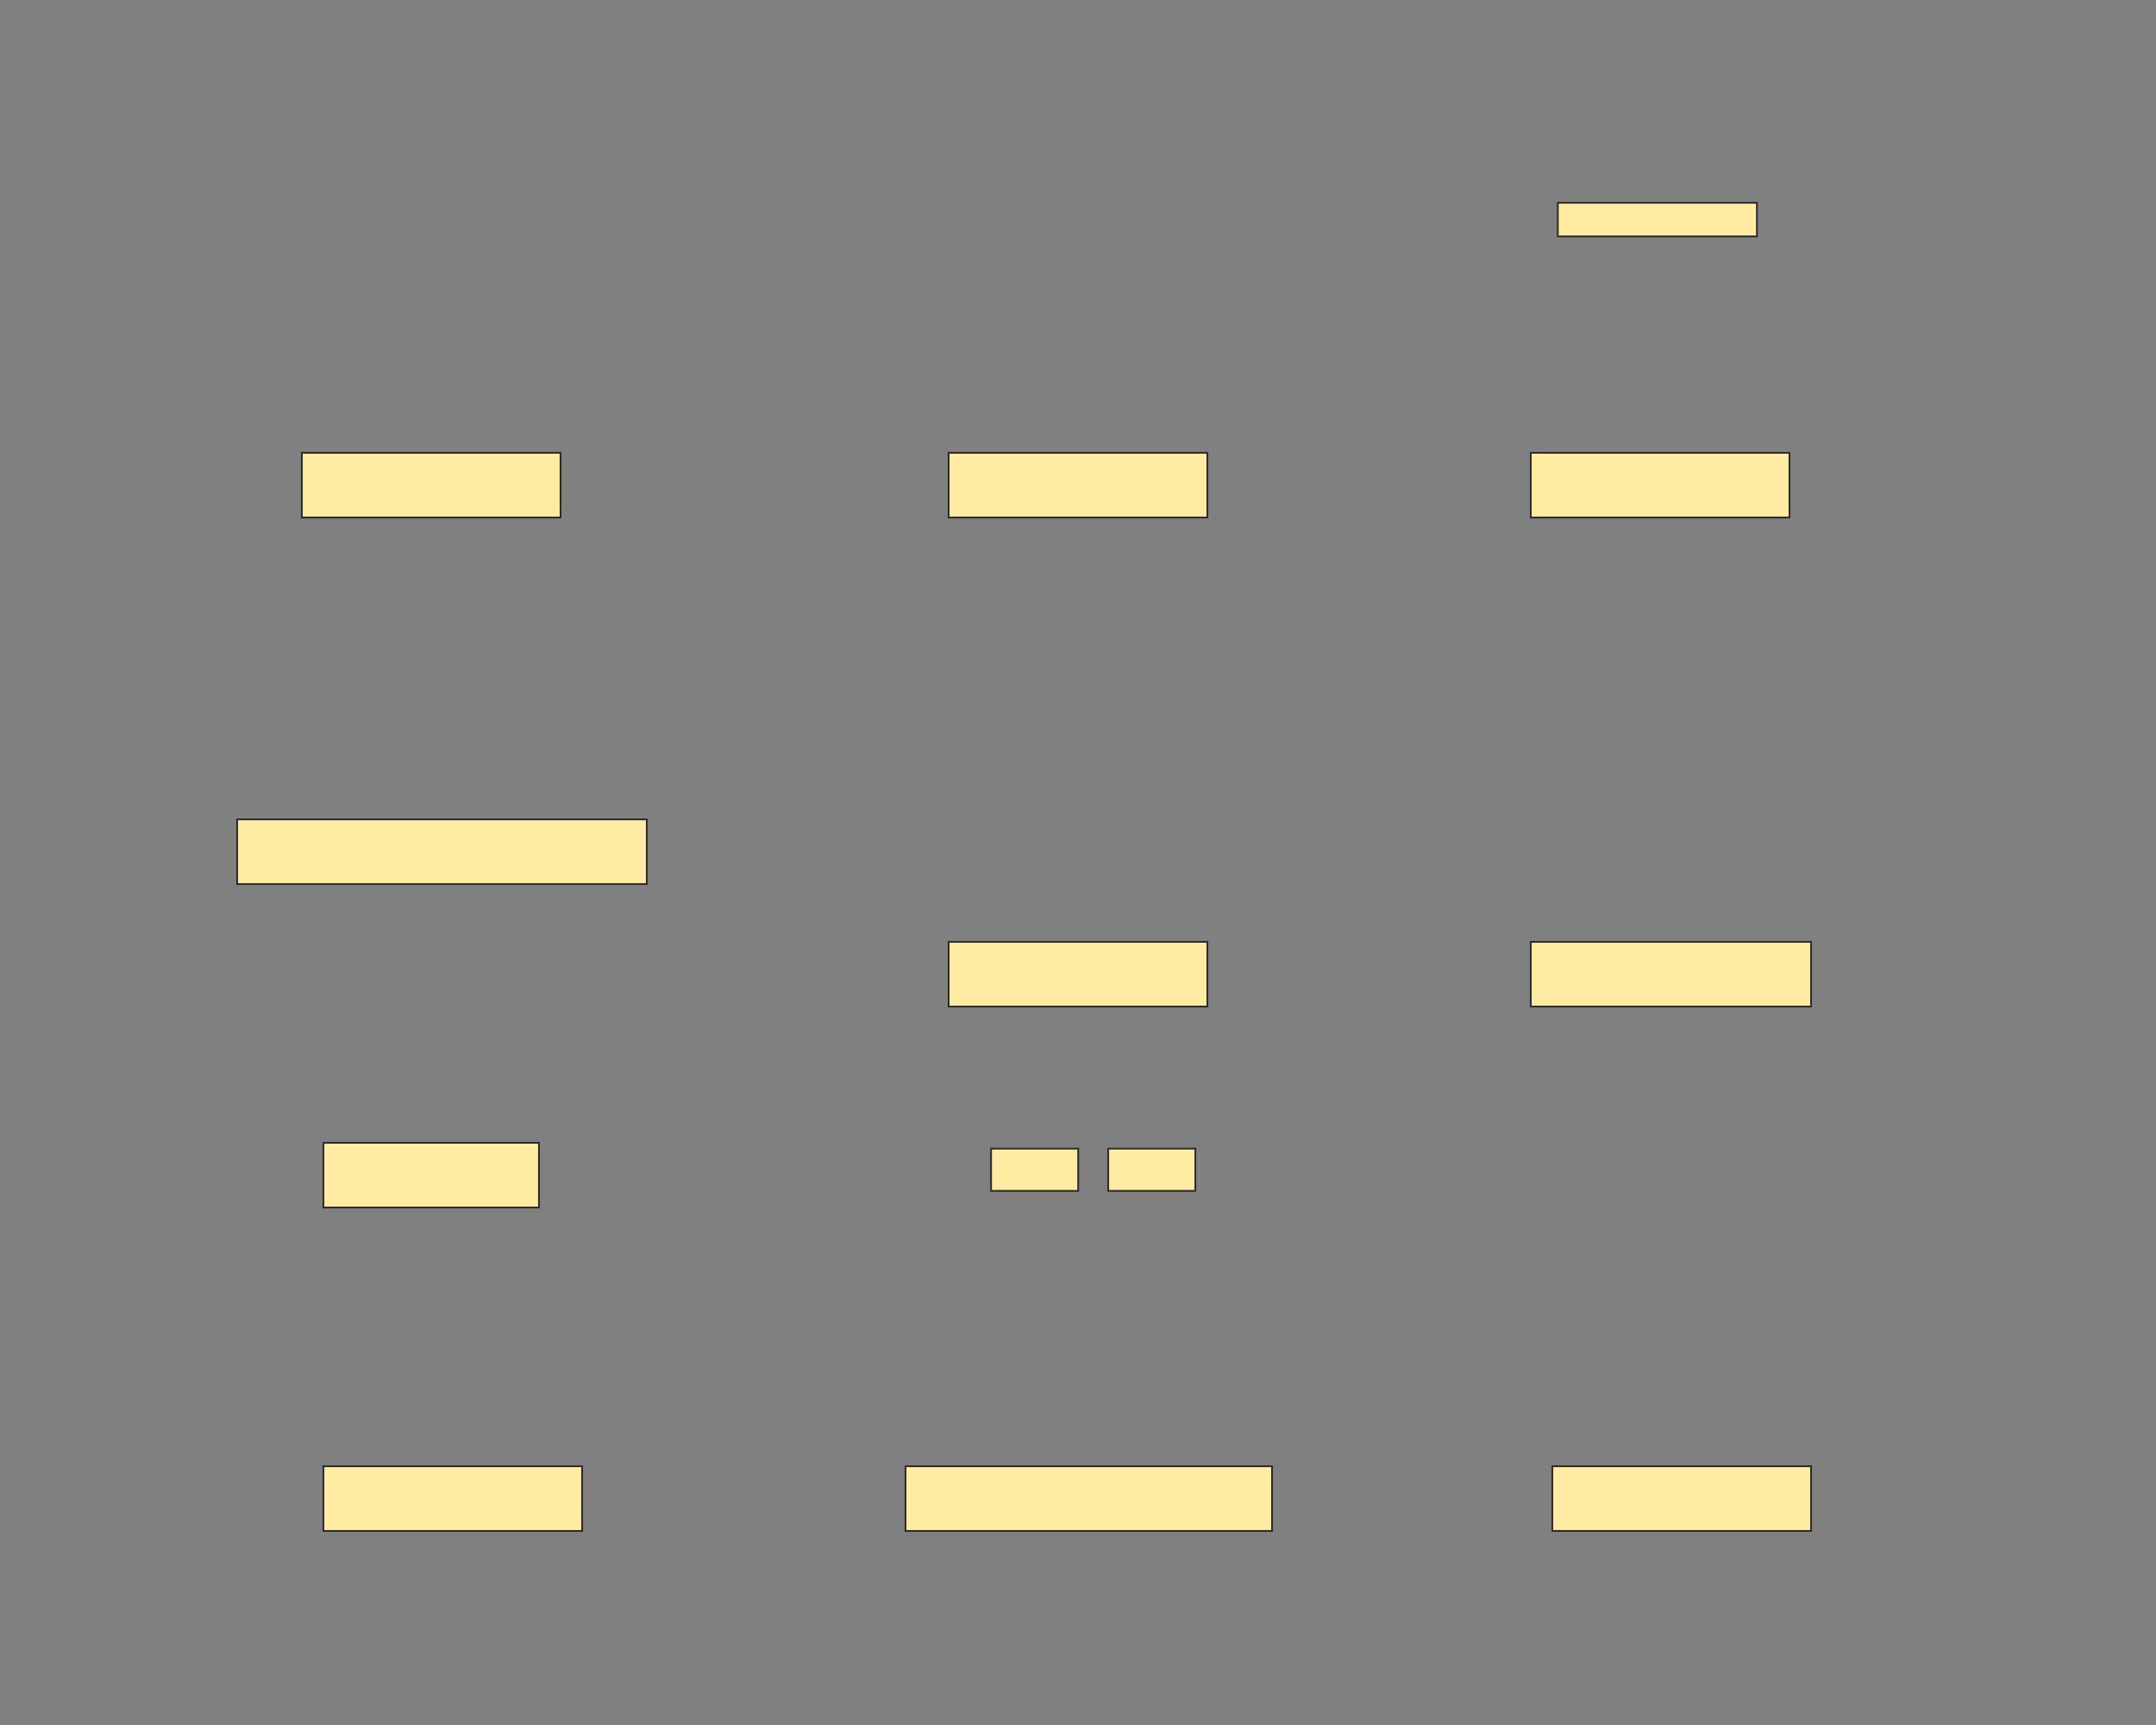 <svg xmlns="http://www.w3.org/2000/svg" width="1200" height="960">
 <rect width="100%" height="100%" fill="#808080" stroke="none"/>
 <!-- Created with Image Occlusion Enhanced -->
 <g>
  <title>Labels</title>
 </g>
 <g>
  <title>Masks</title>
  <rect id="56a3f9a5e0534d83830bc30c4c7ba0c5-ao-1" height="36" width="144" y="252" x="168" stroke="#2D2D2D" fill="#FFEBA2"/>
  <rect id="56a3f9a5e0534d83830bc30c4c7ba0c5-ao-2" height="36" width="144" y="252" x="528" stroke="#2D2D2D" fill="#FFEBA2"/>
  <rect id="56a3f9a5e0534d83830bc30c4c7ba0c5-ao-3" height="36" width="144" y="252" x="852" stroke="#2D2D2D" fill="#FFEBA2"/>
  <rect id="56a3f9a5e0534d83830bc30c4c7ba0c5-ao-4" height="36" width="144" y="524.165" x="528" stroke="#2D2D2D" fill="#FFEBA2"/>
  <rect stroke="#2D2D2D" id="56a3f9a5e0534d83830bc30c4c7ba0c5-ao-5" height="36" width="156" y="524.165" x="852" fill="#FFEBA2"/>
  <rect stroke="#2D2D2D" id="56a3f9a5e0534d83830bc30c4c7ba0c5-ao-6" height="36" width="228" y="456" x="132" fill="#FFEBA2"/>
  <rect stroke="#2D2D2D" id="56a3f9a5e0534d83830bc30c4c7ba0c5-ao-7" height="36" width="120" y="636" x="180" fill="#FFEBA2"/>
  <rect id="56a3f9a5e0534d83830bc30c4c7ba0c5-ao-8" height="36" width="144" y="816" x="180" stroke="#2D2D2D" fill="#FFEBA2"/>
  <rect stroke="#2D2D2D" id="56a3f9a5e0534d83830bc30c4c7ba0c5-ao-9" height="36" width="204" y="816" x="504" fill="#FFEBA2"/>
  <rect id="56a3f9a5e0534d83830bc30c4c7ba0c5-ao-10" height="36" width="144" y="816" x="864" stroke="#2D2D2D" fill="#FFEBA2"/>
  
  <rect stroke="#2D2D2D" id="56a3f9a5e0534d83830bc30c4c7ba0c5-ao-12" height="18.712" width="110.817" y="112.854" x="867.06" stroke-linecap="null" stroke-linejoin="null" stroke-dasharray="null" fill="#FFEBA2"/>
  <rect stroke="#2D2D2D" id="56a3f9a5e0534d83830bc30c4c7ba0c5-ao-13" height="23.506" width="48.494" y="639.239" x="616.811" stroke-linecap="null" stroke-linejoin="null" stroke-dasharray="null" fill="#FFEBA2"/>
  <rect id="56a3f9a5e0534d83830bc30c4c7ba0c5-ao-14" stroke="#2D2D2D" height="23.506" width="48.494" y="639.239" x="551.612" stroke-linecap="null" stroke-linejoin="null" stroke-dasharray="null" fill="#FFEBA2"/>
 </g>
</svg>